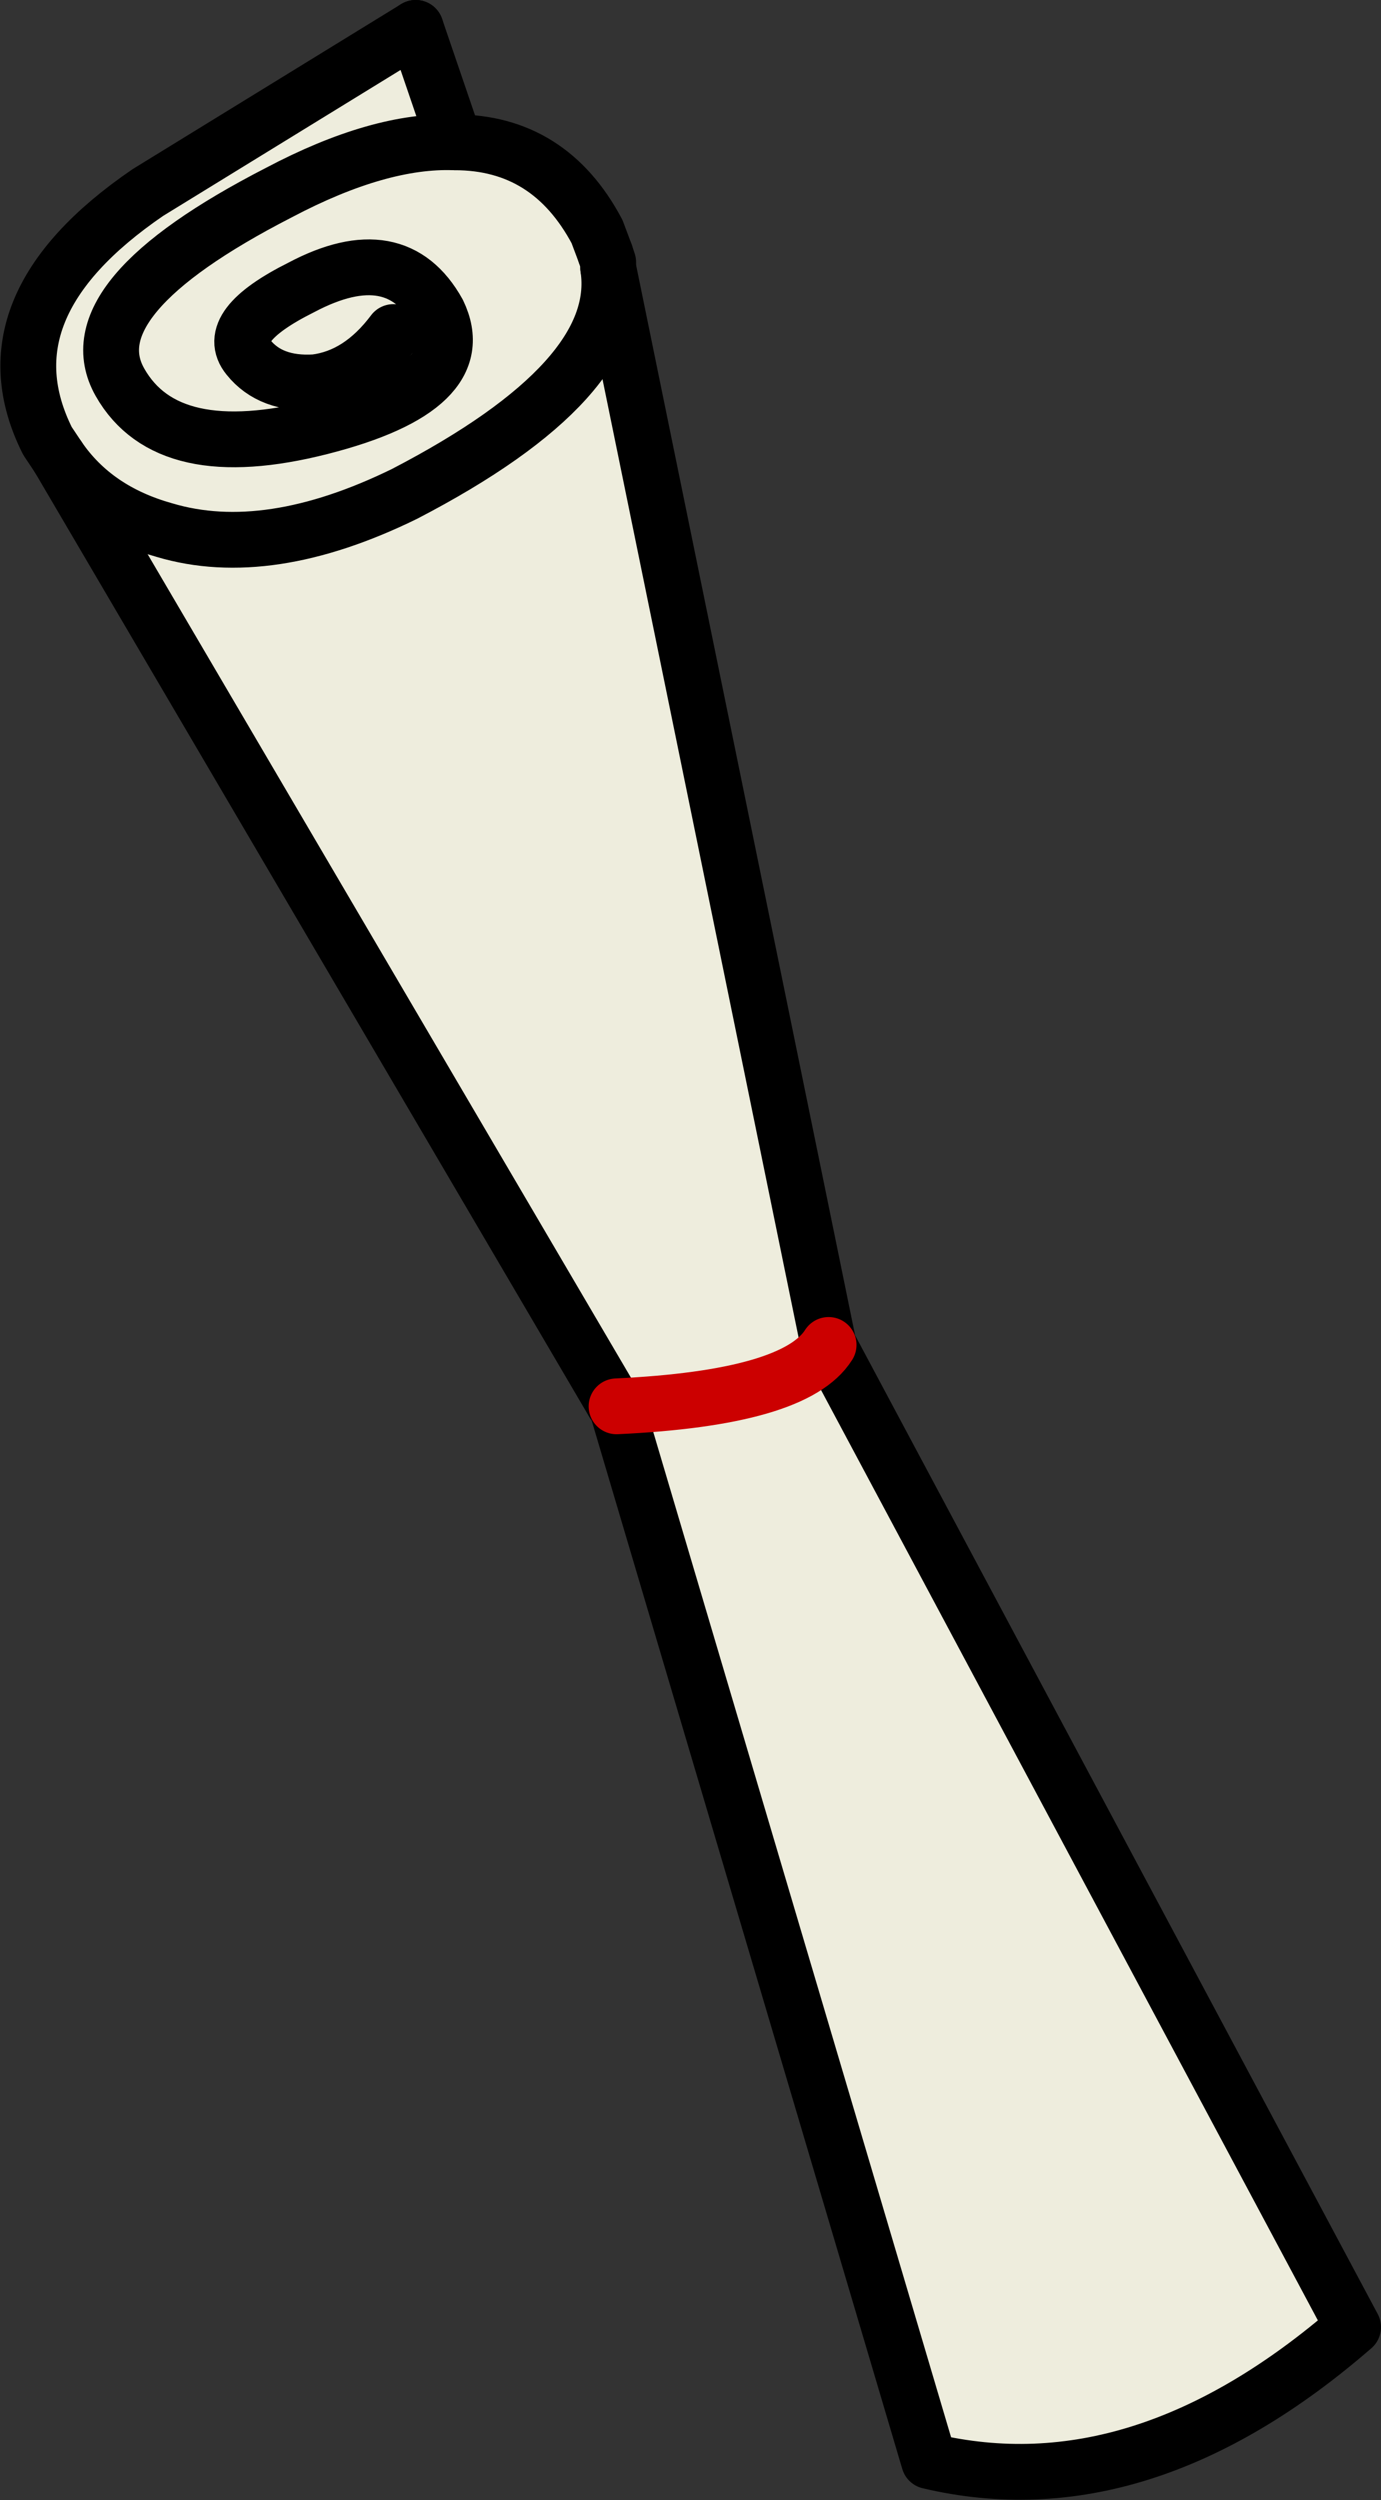 <?xml version="1.0" encoding="UTF-8" standalone="no"?>
<svg xmlns:xlink="http://www.w3.org/1999/xlink" height="44.8px" width="24.75px" xmlns="http://www.w3.org/2000/svg">
  <rect width="100%" height="100%" fill="#333333" stroke="none"/>
  <g transform="matrix(1.0, 0.0, 0.0, 1.0, 0.5, 0.5)">
    <path d="M6.95 0.0 L7.65 2.05 Q9.35 2.05 10.2 3.65 L10.35 4.05 10.4 4.2 10.4 4.3 14.35 23.6 23.75 41.2 Q19.95 44.5 16.15 43.6 L10.55 24.7 10.5 24.65 0.55 7.7 0.35 7.4 Q-0.85 5.0 2.15 2.95 L6.95 0.0 M6.55 5.45 Q5.95 6.25 5.15 6.35 4.35 6.4 3.95 5.9 3.5 5.35 4.9 4.65 6.6 3.75 7.35 5.1 8.0 6.45 5.25 7.15 2.5 7.85 1.65 6.35 0.8 4.85 4.5 2.95 6.3 2.0 7.65 2.05 6.3 2.0 4.5 2.95 0.8 4.85 1.65 6.35 2.5 7.85 5.25 7.15 8.0 6.45 7.35 5.1 6.6 3.75 4.9 4.65 3.5 5.35 3.95 5.9 4.35 6.4 5.15 6.35 5.95 6.25 6.55 5.45 M0.55 7.7 Q1.2 8.65 2.45 9.0 4.3 9.55 6.75 8.35 10.7 6.3 10.4 4.3 10.7 6.3 6.75 8.35 4.3 9.55 2.45 9.0 1.2 8.65 0.55 7.7 M14.35 23.6 Q13.75 24.55 10.55 24.7 13.75 24.55 14.35 23.6" fill="#eeeddd" fill-rule="evenodd" stroke="none"/>
    <path d="M6.95 0.0 L7.65 2.05 M10.35 4.05 L10.4 4.2 10.4 4.3 14.35 23.6 23.75 41.2 Q19.95 44.5 16.15 43.6 L10.55 24.7 10.5 24.65 0.55 7.7" fill="none" stroke="#000000" stroke-linecap="round" stroke-linejoin="round" stroke-width="1.0"/>
    <path d="M7.65 2.05 Q9.35 2.05 10.2 3.65 L10.35 4.05 M0.55 7.7 L0.35 7.4 Q-0.85 5.0 2.15 2.95 L6.95 0.0 M10.4 4.3 Q10.7 6.3 6.75 8.35 4.3 9.55 2.45 9.0 1.2 8.65 0.55 7.7 M7.65 2.05 Q6.3 2.0 4.5 2.95 0.8 4.85 1.65 6.35 2.5 7.85 5.25 7.15 8.0 6.45 7.35 5.1 6.6 3.75 4.9 4.65 3.5 5.35 3.95 5.9 4.35 6.4 5.15 6.35 5.95 6.25 6.55 5.45" fill="none" stroke="#000000" stroke-linecap="round" stroke-linejoin="round" stroke-width="1.0"/>
    <path d="M10.55 24.7 Q13.75 24.55 14.35 23.6" fill="none" stroke="#cc0000" stroke-linecap="round" stroke-linejoin="round" stroke-width="1.0"/>
  </g>
</svg>
